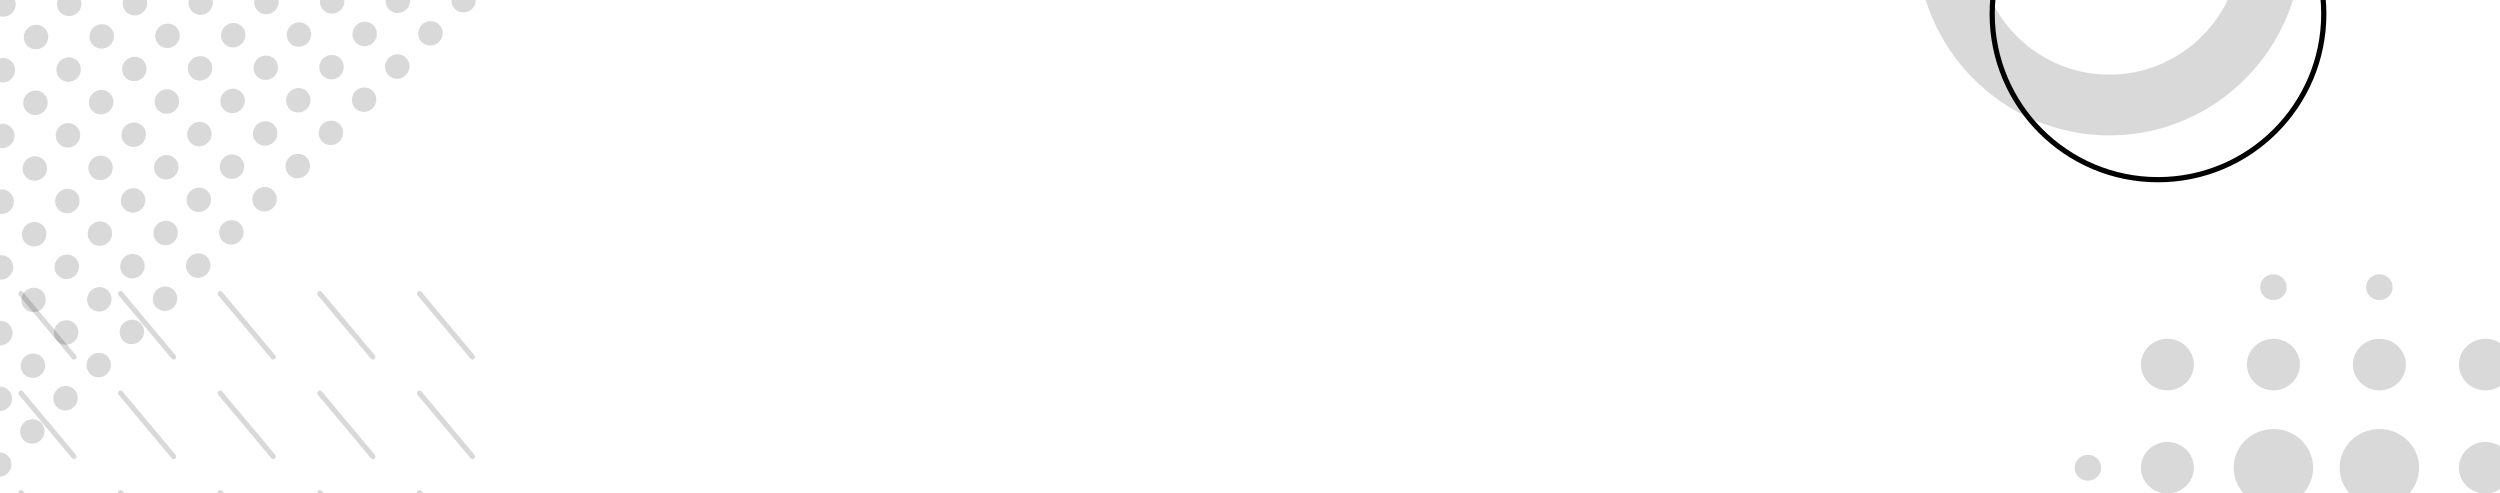 <?xml version="1.0" encoding="UTF-8" standalone="no"?>
<svg
   width="1440"
   height="284"
   viewBox="0 0 1440 284"
   fill="none"
   version="1.1"
   id="svg78"
   sodipodi:docname="default-bg-2.svg"
   inkscape:version="1.3.2 (091e20e, 2023-11-25)"
   xmlns:inkscape="http://www.inkscape.org/namespaces/inkscape"
   xmlns:sodipodi="http://sodipodi.sourceforge.net/DTD/sodipodi-0.dtd"
   xmlns="http://www.w3.org/2000/svg"
   xmlns:svg="http://www.w3.org/2000/svg">
  <defs
     id="defs78" />
  <sodipodi:namedview
     id="namedview78"
     pagecolor="#ffffff"
     bordercolor="#000000"
     borderopacity="0.25"
     inkscape:showpageshadow="2"
     inkscape:pageopacity="0.0"
     inkscape:pagecheckerboard="0"
     inkscape:deskcolor="#d1d1d1"
     inkscape:zoom="0.44930556"
     inkscape:cx="718.88717"
     inkscape:cy="141.32921"
     inkscape:window-width="1728"
     inkscape:window-height="954"
     inkscape:window-x="0"
     inkscape:window-y="38"
     inkscape:window-maximized="1"
     inkscape:current-layer="svg78" />
  <g
     opacity="0.15"
     id="g64">
    <ellipse
       cx="6.991"
       cy="7.123"
       rx="6.991"
       ry="7.123"
       transform="matrix(0.707 0.707 -0.707 0.707 39.959 -7.747)"
       fill="currentColor"
       id="ellipse1" />
    <ellipse
       cx="1.649"
       cy="40.441"
       rx="6.987"
       ry="7.119"
       transform="rotate(45 1.649 40.441)"
       fill="currentColor"
       id="ellipse2" />
    <ellipse
       cx="20.756"
       cy="21.336"
       rx="6.987"
       ry="7.119"
       transform="rotate(45 20.756 21.336)"
       fill="currentColor"
       id="ellipse3" />
    <ellipse
       cx="6.991"
       cy="7.123"
       rx="6.991"
       ry="7.123"
       transform="matrix(0.707 0.707 -0.707 0.707 191.402 -9.165)"
       fill="currentColor"
       id="ellipse4" />
    <ellipse
       cx="6.991"
       cy="7.123"
       rx="6.991"
       ry="7.123"
       transform="matrix(0.707 0.707 -0.707 0.707 153.186 29.049)"
       fill="currentColor"
       id="ellipse5" />
    <ellipse
       cx="114.877"
       cy="77.238"
       rx="6.987"
       ry="7.119"
       transform="rotate(45 114.877 77.238)"
       fill="currentColor"
       id="ellipse6" />
    <ellipse
       cx="76.66"
       cy="115.453"
       rx="6.987"
       ry="7.119"
       transform="rotate(45 76.66 115.453)"
       fill="currentColor"
       id="ellipse7" />
    <ellipse
       cx="38.448"
       cy="153.672"
       rx="6.987"
       ry="7.119"
       transform="rotate(45 38.448 153.672)"
       fill="currentColor"
       id="ellipse8" />
    <ellipse
       cx="6.991"
       cy="7.123"
       rx="6.991"
       ry="7.123"
       transform="matrix(0.707 0.707 -0.707 0.707 0.324 181.913)"
       fill="currentColor"
       id="ellipse9" />
    <ellipse
       cx="172.2"
       cy="19.914"
       rx="6.987"
       ry="7.119"
       transform="rotate(45 172.2 19.914)"
       fill="currentColor"
       id="ellipse10" />
    <ellipse
       cx="133.985"
       cy="58.129"
       rx="6.987"
       ry="7.119"
       transform="rotate(45 133.985 58.129)"
       fill="currentColor"
       id="ellipse11" />
    <ellipse
       cx="6.991"
       cy="7.123"
       rx="6.991"
       ry="7.123"
       transform="matrix(0.707 0.707 -0.707 0.707 95.861 86.374)"
       fill="currentColor"
       id="ellipse12" />
    <ellipse
       cx="57.555"
       cy="134.563"
       rx="6.987"
       ry="7.119"
       transform="rotate(45 57.555 134.563)"
       fill="currentColor"
       id="ellipse13" />
    <ellipse
       cx="19.338"
       cy="172.781"
       rx="6.987"
       ry="7.119"
       transform="rotate(45 19.338 172.781)"
       fill="currentColor"
       id="ellipse14" />
    <ellipse
       cx="115.588"
       cy="1.516"
       rx="6.987"
       ry="7.119"
       transform="rotate(45 115.588 1.516)"
       fill="currentColor"
       id="ellipse15" />
    <ellipse
       cx="77.371"
       cy="39.73"
       rx="6.987"
       ry="7.119"
       transform="rotate(45 77.371 39.73)"
       fill="currentColor"
       id="ellipse16" />
    <ellipse
       cx="6.991"
       cy="7.123"
       rx="6.991"
       ry="7.123"
       transform="matrix(0.707 0.707 -0.707 0.707 39.25 67.975)"
       fill="currentColor"
       id="ellipse17" />
    <ellipse
       cx="6.991"
       cy="7.123"
       rx="6.991"
       ry="7.123"
       transform="matrix(0.707 0.707 -0.707 0.707 1.033 106.19)"
       fill="currentColor"
       id="ellipse18" />
    <ellipse
       cx="96.479"
       cy="20.625"
       rx="6.987"
       ry="7.119"
       transform="rotate(45 96.479 20.625)"
       fill="currentColor"
       id="ellipse19" />
    <ellipse
       cx="58.264"
       cy="58.84"
       rx="6.987"
       ry="7.119"
       transform="rotate(45 58.264 58.84)"
       fill="currentColor"
       id="ellipse20" />
    <ellipse
       cx="20.047"
       cy="97.055"
       rx="6.987"
       ry="7.119"
       transform="rotate(45 20.047 97.055)"
       fill="currentColor"
       id="ellipse21" />
    <ellipse
       cx="6.991"
       cy="7.123"
       rx="6.991"
       ry="7.123"
       transform="matrix(0.707 0.707 -0.707 0.707 267.123 -9.876)"
       fill="currentColor"
       id="ellipse22" />
    <ellipse
       cx="6.991"
       cy="7.123"
       rx="6.991"
       ry="7.123"
       transform="matrix(0.707 0.707 -0.707 0.707 228.906 28.338)"
       fill="currentColor"
       id="ellipse23" />
    <ellipse
       cx="190.6"
       cy="76.531"
       rx="6.987"
       ry="7.119"
       transform="rotate(45 190.6 76.531)"
       fill="currentColor"
       id="ellipse24" />
    <ellipse
       cx="152.383"
       cy="114.746"
       rx="6.987"
       ry="7.119"
       transform="rotate(45 152.383 114.746)"
       fill="currentColor"
       id="ellipse25" />
    <ellipse
       cx="6.991"
       cy="7.123"
       rx="6.991"
       ry="7.123"
       transform="matrix(0.707 0.707 -0.707 0.707 114.262 142.987)"
       fill="currentColor"
       id="ellipse26" />
    <ellipse
       cx="75.951"
       cy="191.18"
       rx="6.987"
       ry="7.119"
       transform="rotate(45 75.951 191.18)"
       fill="currentColor"
       id="ellipse27" />
    <ellipse
       cx="37.739"
       cy="229.395"
       rx="6.987"
       ry="7.119"
       transform="rotate(45 37.739 229.395)"
       fill="currentColor"
       id="ellipse28" />
    <ellipse
       cx="6.991"
       cy="7.123"
       rx="6.991"
       ry="7.123"
       transform="matrix(0.707 0.707 -0.707 0.707 248.014 9.233)"
       fill="currentColor"
       id="ellipse29" />
    <ellipse
       cx="6.991"
       cy="7.123"
       rx="6.991"
       ry="7.123"
       transform="matrix(0.707 0.707 -0.707 0.707 209.801 47.448)"
       fill="currentColor"
       id="ellipse30" />
    <ellipse
       cx="6.991"
       cy="7.123"
       rx="6.991"
       ry="7.123"
       transform="matrix(0.707 0.707 -0.707 0.707 171.584 85.663)"
       fill="currentColor"
       id="ellipse31" />
    <ellipse
       cx="133.276"
       cy="133.855"
       rx="6.987"
       ry="7.119"
       transform="rotate(45 133.276 133.855)"
       fill="currentColor"
       id="ellipse32" />
    <ellipse
       cx="95.059"
       cy="172.066"
       rx="6.987"
       ry="7.119"
       transform="rotate(45 95.059 172.066)"
       fill="currentColor"
       id="ellipse33" />
    <ellipse
       cx="56.844"
       cy="210.285"
       rx="6.987"
       ry="7.119"
       transform="rotate(45 56.844 210.285)"
       fill="currentColor"
       id="ellipse34" />
    <ellipse
       cx="18.629"
       cy="248.5"
       rx="6.987"
       ry="7.119"
       transform="rotate(45 18.629 248.5)"
       fill="currentColor"
       id="ellipse35" />
    <ellipse
       cx="6.991"
       cy="7.123"
       rx="6.991"
       ry="7.123"
       transform="matrix(0.707 0.707 -0.707 0.707 -0.385 257.635)"
       fill="currentColor"
       id="ellipse36" />
    <ellipse
       cx="58.617"
       cy="20.98"
       rx="6.987"
       ry="7.119"
       transform="rotate(45 58.617 20.98)"
       fill="currentColor"
       id="ellipse37" />
    <ellipse
       cx="6.991"
       cy="7.123"
       rx="6.991"
       ry="7.123"
       transform="matrix(0.707 0.707 -0.707 0.707 20.494 49.221)"
       fill="currentColor"
       id="ellipse38" />
    <ellipse
       cx="77.725"
       cy="1.871"
       rx="6.987"
       ry="7.119"
       transform="rotate(45 77.725 1.871)"
       fill="currentColor"
       id="ellipse39" />
    <ellipse
       cx="6.991"
       cy="7.123"
       rx="6.991"
       ry="7.123"
       transform="matrix(0.707 0.707 -0.707 0.707 39.605 30.116)"
       fill="currentColor"
       id="ellipse40" />
    <ellipse
       cx="6.991"
       cy="7.123"
       rx="6.991"
       ry="7.123"
       transform="matrix(0.707 0.707 -0.707 0.707 1.389 68.331)"
       fill="currentColor"
       id="ellipse41" />
    <ellipse
       cx="6.991"
       cy="7.123"
       rx="6.991"
       ry="7.123"
       transform="matrix(0.707 0.707 -0.707 0.707 210.154 9.585)"
       fill="currentColor"
       id="ellipse42" />
    <ellipse
       cx="171.844"
       cy="57.777"
       rx="6.987"
       ry="7.119"
       transform="rotate(45 171.844 57.777)"
       fill="currentColor"
       id="ellipse43" />
    <ellipse
       cx="133.631"
       cy="95.992"
       rx="6.987"
       ry="7.119"
       transform="rotate(45 133.631 95.992)"
       fill="currentColor"
       id="ellipse44" />
    <ellipse
       cx="95.414"
       cy="134.207"
       rx="6.987"
       ry="7.119"
       transform="rotate(45 95.414 134.207)"
       fill="currentColor"
       id="ellipse45" />
    <ellipse
       cx="6.991"
       cy="7.123"
       rx="6.991"
       ry="7.123"
       transform="matrix(0.707 0.707 -0.707 0.707 57.293 162.448)"
       fill="currentColor"
       id="ellipse46" />
    <ellipse
       cx="18.983"
       cy="210.641"
       rx="6.987"
       ry="7.119"
       transform="rotate(45 18.983 210.641)"
       fill="currentColor"
       id="ellipse47" />
    <ellipse
       cx="6.991"
       cy="7.123"
       rx="6.991"
       ry="7.123"
       transform="matrix(0.707 0.707 -0.707 0.707 229.262 -9.521)"
       fill="currentColor"
       id="ellipse48" />
    <ellipse
       cx="190.953"
       cy="38.668"
       rx="6.987"
       ry="7.119"
       transform="rotate(45 190.953 38.668)"
       fill="currentColor"
       id="ellipse49" />
    <ellipse
       cx="6.991"
       cy="7.123"
       rx="6.991"
       ry="7.123"
       transform="matrix(0.707 0.707 -0.707 0.707 152.83 66.909)"
       fill="currentColor"
       id="ellipse50" />
    <ellipse
       cx="114.524"
       cy="115.098"
       rx="6.987"
       ry="7.119"
       transform="rotate(45 114.524 115.098)"
       fill="currentColor"
       id="ellipse51" />
    <ellipse
       cx="6.991"
       cy="7.123"
       rx="6.991"
       ry="7.123"
       transform="matrix(0.707 0.707 -0.707 0.707 76.4 143.342)"
       fill="currentColor"
       id="ellipse52" />
    <ellipse
       cx="6.991"
       cy="7.123"
       rx="6.991"
       ry="7.123"
       transform="matrix(0.707 0.707 -0.707 0.707 38.185 181.557)"
       fill="currentColor"
       id="ellipse53" />
    <ellipse
       cx="-0.125"
       cy="229.746"
       rx="6.987"
       ry="7.119"
       transform="rotate(45 -0.125 229.746)"
       fill="currentColor"
       id="ellipse54" />
    <ellipse
       cx="6.991"
       cy="7.123"
       rx="6.991"
       ry="7.123"
       transform="matrix(0.707 0.707 -0.707 0.707 134.434 10.296)"
       fill="currentColor"
       id="ellipse55" />
    <ellipse
       cx="96.123"
       cy="58.484"
       rx="6.987"
       ry="7.119"
       transform="rotate(45 96.123 58.484)"
       fill="currentColor"
       id="ellipse56" />
    <ellipse
       cx="6.991"
       cy="7.123"
       rx="6.991"
       ry="7.123"
       transform="matrix(0.707 0.707 -0.707 0.707 58.002 86.725)"
       fill="currentColor"
       id="ellipse57" />
    <ellipse
       cx="19.692"
       cy="134.918"
       rx="6.987"
       ry="7.119"
       transform="rotate(45 19.692 134.918)"
       fill="currentColor"
       id="ellipse58" />
    <ellipse
       cx="153.448"
       cy="1.164"
       rx="6.987"
       ry="7.119"
       transform="rotate(45 153.448 1.164)"
       fill="currentColor"
       id="ellipse59" />
    <ellipse
       cx="115.233"
       cy="39.379"
       rx="6.987"
       ry="7.119"
       transform="rotate(45 115.233 39.379)"
       fill="currentColor"
       id="ellipse60" />
    <ellipse
       cx="77.016"
       cy="77.594"
       rx="6.987"
       ry="7.119"
       transform="rotate(45 77.016 77.594)"
       fill="currentColor"
       id="ellipse61" />
    <ellipse
       cx="6.991"
       cy="7.123"
       rx="6.991"
       ry="7.123"
       transform="matrix(0.707 0.707 -0.707 0.707 38.895 105.835)"
       fill="currentColor"
       id="ellipse62" />
    <ellipse
       cx="0.584"
       cy="154.027"
       rx="6.987"
       ry="7.119"
       transform="rotate(45 0.584 154.027)"
       fill="currentColor"
       id="ellipse63" />
    <ellipse
       cx="2.004"
       cy="2.582"
       rx="6.987"
       ry="7.119"
       transform="rotate(45 2.004 2.582)"
       fill="currentColor"
       id="ellipse64" />
    <path
       d="M1308.5 -34C1308.5 18.339 1266.49 60.5 1215 60.5C1163.51 60.5 1121.5 18.339 1121.5 -34C1121.5 -86.339 1163.51 -128.5 1215 -128.5C1266.49 -128.5 1308.5 -86.339 1308.5 -34Z"
       stroke="currentColor"
       stroke-width="35"
       fill="none"
       id="path64" />
  </g>
  <circle
     cx="1243"
     cy="8"
     r="95.5"
     stroke="currentColor"
     stroke-width="3"
     id="circle64"     
     fill="none" />
  <g
     opacity="0.15"
     id="g78">
    <line
       x1="1.5"
       y1="-1.5"
       x2="49.059"
       y2="-1.5"
       transform="matrix(0.642 0.767 -0.742 0.67 10 169)"
       stroke="currentColor"
       stroke-width="3"
       stroke-linecap="round"
       id="line64" />
    <line
       x1="1.5"
       y1="-1.5"
       x2="49.059"
       y2="-1.5"
       transform="matrix(0.642 0.767 -0.742 0.67 67.387 169)"
       stroke="currentColor"
       stroke-width="3"
       stroke-linecap="round"
       id="line65" />
    <line
       x1="1.5"
       y1="-1.5"
       x2="49.059"
       y2="-1.5"
       transform="matrix(0.642 0.767 -0.742 0.67 124.773 169)"
       stroke="currentColor"
       stroke-width="3"
       stroke-linecap="round"
       id="line66" />
    <line
       x1="1.5"
       y1="-1.5"
       x2="49.059"
       y2="-1.5"
       transform="matrix(0.642 0.767 -0.742 0.67 182.16 169)"
       stroke="currentColor"
       stroke-width="3"
       stroke-linecap="round"
       id="line67" />
    <line
       x1="1.5"
       y1="-1.5"
       x2="49.059"
       y2="-1.5"
       transform="matrix(0.642 0.767 -0.742 0.67 239.545 169)"
       stroke="currentColor"
       stroke-width="3"
       stroke-linecap="round"
       id="line68" />
    <line
       x1="1.5"
       y1="-1.5"
       x2="49.059"
       y2="-1.5"
       transform="matrix(0.642 0.767 -0.742 0.67 10 226.309)"
       stroke="currentColor"
       stroke-width="3"
       stroke-linecap="round"
       id="line69" />
    <line
       x1="1.5"
       y1="-1.5"
       x2="49.059"
       y2="-1.5"
       transform="matrix(0.642 0.767 -0.742 0.67 67.387 226.309)"
       stroke="currentColor"
       stroke-width="3"
       stroke-linecap="round"
       id="line70" />
    <line
       x1="1.5"
       y1="-1.5"
       x2="49.059"
       y2="-1.5"
       transform="matrix(0.642 0.767 -0.742 0.67 124.773 226.309)"
       stroke="currentColor"
       stroke-width="3"
       stroke-linecap="round"
       id="line71" />
    <line
       x1="1.5"
       y1="-1.5"
       x2="49.059"
       y2="-1.5"
       transform="matrix(0.642 0.767 -0.742 0.67 182.16 226.309)"
       stroke="currentColor"
       stroke-width="3"
       stroke-linecap="round"
       id="line72" />
    <line
       x1="1.5"
       y1="-1.5"
       x2="49.059"
       y2="-1.5"
       transform="matrix(0.642 0.767 -0.742 0.67 239.545 226.309)"
       stroke="currentColor"
       stroke-width="3"
       stroke-linecap="round"
       id="line73" />
    <line
       x1="1.5"
       y1="-1.5"
       x2="49.059"
       y2="-1.5"
       transform="matrix(0.642 0.767 -0.742 0.67 10 283.617)"
       stroke="currentColor"
       stroke-width="3"
       stroke-linecap="round"
       id="line74" />
    <line
       x1="1.5"
       y1="-1.5"
       x2="49.059"
       y2="-1.5"
       transform="matrix(0.642 0.767 -0.742 0.67 67.387 283.615)"
       stroke="currentColor"
       stroke-width="3"
       stroke-linecap="round"
       id="line75" />
    <line
       x1="1.5"
       y1="-1.5"
       x2="49.059"
       y2="-1.5"
       transform="matrix(0.642 0.767 -0.742 0.67 124.773 283.615)"
       stroke="currentColor"
       stroke-width="3"
       stroke-linecap="round"
       id="line76" />
    <line
       x1="1.5"
       y1="-1.5"
       x2="49.059"
       y2="-1.5"
       transform="matrix(0.642 0.767 -0.742 0.67 182.16 283.615)"
       stroke="currentColor"
       stroke-width="3"
       stroke-linecap="round"
       id="line77" />
    <line
       x1="1.5"
       y1="-1.5"
       x2="49.059"
       y2="-1.5"
       transform="matrix(0.642 0.767 -0.742 0.67 239.545 283.615)"
       stroke="currentColor"
       stroke-width="3"
       stroke-linecap="round"
       id="line78" />
  </g>
  <path
     opacity="0.15"
     d="M1248.42 313.988C1240.03 313.988 1233.16 320.673 1233.16 328.844C1233.16 337.015 1240.03 343.7 1248.42 343.7C1256.82 343.7 1263.68 337.015 1263.68 328.844C1263.68 320.673 1256.82 313.988 1248.42 313.988ZM1248.42 373.412C1240.03 373.412 1233.16 380.097 1233.16 388.268C1233.16 396.439 1240.03 403.124 1248.42 403.124C1256.82 403.124 1263.68 396.439 1263.68 388.268C1263.68 380.097 1256.82 373.412 1248.42 373.412ZM1248.42 254.564C1240.03 254.564 1233.16 261.249 1233.16 269.42C1233.16 277.591 1240.03 284.276 1248.42 284.276C1256.82 284.276 1263.68 277.591 1263.68 269.42C1263.68 261.249 1256.82 254.564 1248.42 254.564ZM1202.63 261.992C1198.36 261.992 1195 265.26 1195 269.42C1195 273.58 1198.36 276.848 1202.63 276.848C1206.91 276.848 1210.26 273.58 1210.26 269.42C1210.26 265.26 1206.91 261.992 1202.63 261.992ZM1248.42 195.14C1240.03 195.14 1233.16 201.825 1233.16 209.996C1233.16 218.167 1240.03 224.852 1248.42 224.852C1256.82 224.852 1263.68 218.167 1263.68 209.996C1263.68 201.825 1256.82 195.14 1248.42 195.14ZM1477.37 276.848C1481.64 276.848 1485 273.58 1485 269.42C1485 265.26 1481.64 261.992 1477.37 261.992C1473.09 261.992 1469.74 265.26 1469.74 269.42C1469.74 273.58 1473.09 276.848 1477.37 276.848ZM1370.53 224.852C1378.92 224.852 1385.79 218.167 1385.79 209.996C1385.79 201.825 1378.92 195.14 1370.53 195.14C1362.13 195.14 1355.26 201.825 1355.26 209.996C1355.26 218.167 1362.13 224.852 1370.53 224.852ZM1370.53 172.856C1374.8 172.856 1378.16 169.588 1378.16 165.428C1378.16 161.268 1374.8 158 1370.53 158C1366.25 158 1362.89 161.268 1362.89 165.428C1362.89 169.588 1366.25 172.856 1370.53 172.856ZM1202.63 321.416C1198.36 321.416 1195 324.685 1195 328.844C1195 333.004 1198.36 336.272 1202.63 336.272C1206.91 336.272 1210.26 333.004 1210.26 328.844C1210.26 324.685 1206.91 321.416 1202.63 321.416ZM1309.47 425.408C1305.2 425.408 1301.84 428.677 1301.84 432.836C1301.84 436.996 1305.2 440.264 1309.47 440.264C1313.75 440.264 1317.11 436.996 1317.11 432.836C1317.11 428.677 1313.75 425.408 1309.47 425.408ZM1309.47 172.856C1313.75 172.856 1317.11 169.588 1317.11 165.428C1317.11 161.268 1313.75 158 1309.47 158C1305.2 158 1301.84 161.268 1301.84 165.428C1301.84 169.588 1305.2 172.856 1309.47 172.856ZM1309.47 224.852C1317.87 224.852 1324.74 218.167 1324.74 209.996C1324.74 201.825 1317.87 195.14 1309.47 195.14C1301.08 195.14 1294.21 201.825 1294.21 209.996C1294.21 218.167 1301.08 224.852 1309.47 224.852ZM1309.47 306.56C1296.81 306.56 1286.58 316.514 1286.58 328.844C1286.58 341.175 1296.81 351.128 1309.47 351.128C1322.14 351.128 1332.37 341.175 1332.37 328.844C1332.37 316.514 1322.14 306.56 1309.47 306.56ZM1431.58 313.988C1423.18 313.988 1416.32 320.673 1416.32 328.844C1416.32 337.015 1423.18 343.7 1431.58 343.7C1439.97 343.7 1446.84 337.015 1446.84 328.844C1446.84 320.673 1439.97 313.988 1431.58 313.988ZM1431.58 373.412C1423.18 373.412 1416.32 380.097 1416.32 388.268C1416.32 396.439 1423.18 403.124 1431.58 403.124C1439.97 403.124 1446.84 396.439 1446.84 388.268C1446.84 380.097 1439.97 373.412 1431.58 373.412ZM1431.58 254.564C1423.18 254.564 1416.32 261.249 1416.32 269.42C1416.32 277.591 1423.18 284.276 1431.58 284.276C1439.97 284.276 1446.84 277.591 1446.84 269.42C1446.84 261.249 1439.97 254.564 1431.58 254.564ZM1431.58 195.14C1423.18 195.14 1416.32 201.825 1416.32 209.996C1416.32 218.167 1423.18 224.852 1431.58 224.852C1439.97 224.852 1446.84 218.167 1446.84 209.996C1446.84 201.825 1439.97 195.14 1431.58 195.14ZM1477.37 321.416C1473.09 321.416 1469.74 324.685 1469.74 328.844C1469.74 333.004 1473.09 336.272 1477.37 336.272C1481.64 336.272 1485 333.004 1485 328.844C1485 324.685 1481.64 321.416 1477.37 321.416ZM1370.53 373.412C1362.13 373.412 1355.26 380.097 1355.26 388.268C1355.26 396.439 1362.13 403.124 1370.53 403.124C1378.92 403.124 1385.79 396.439 1385.79 388.268C1385.79 380.097 1378.92 373.412 1370.53 373.412ZM1370.53 425.408C1366.25 425.408 1362.89 428.677 1362.89 432.836C1362.89 436.996 1366.25 440.264 1370.53 440.264C1374.8 440.264 1378.16 436.996 1378.16 432.836C1378.16 428.677 1374.8 425.408 1370.53 425.408ZM1309.47 247.136C1296.81 247.136 1286.58 257.09 1286.58 269.42C1286.58 281.751 1296.81 291.704 1309.47 291.704C1322.14 291.704 1332.37 281.751 1332.37 269.42C1332.37 257.09 1322.14 247.136 1309.47 247.136ZM1309.47 373.412C1301.08 373.412 1294.21 380.097 1294.21 388.268C1294.21 396.439 1301.08 403.124 1309.47 403.124C1317.87 403.124 1324.74 396.439 1324.74 388.268C1324.74 380.097 1317.87 373.412 1309.47 373.412ZM1370.53 306.56C1357.86 306.56 1347.63 316.514 1347.63 328.844C1347.63 341.175 1357.86 351.128 1370.53 351.128C1383.19 351.128 1393.42 341.175 1393.42 328.844C1393.42 316.514 1383.19 306.56 1370.53 306.56ZM1370.53 247.136C1357.86 247.136 1347.63 257.09 1347.63 269.42C1347.63 281.751 1357.86 291.704 1370.53 291.704C1383.19 291.704 1393.42 281.751 1393.42 269.42C1393.42 257.09 1383.19 247.136 1370.53 247.136Z"
     fill="currentColor"
     id="path78" />
</svg>

